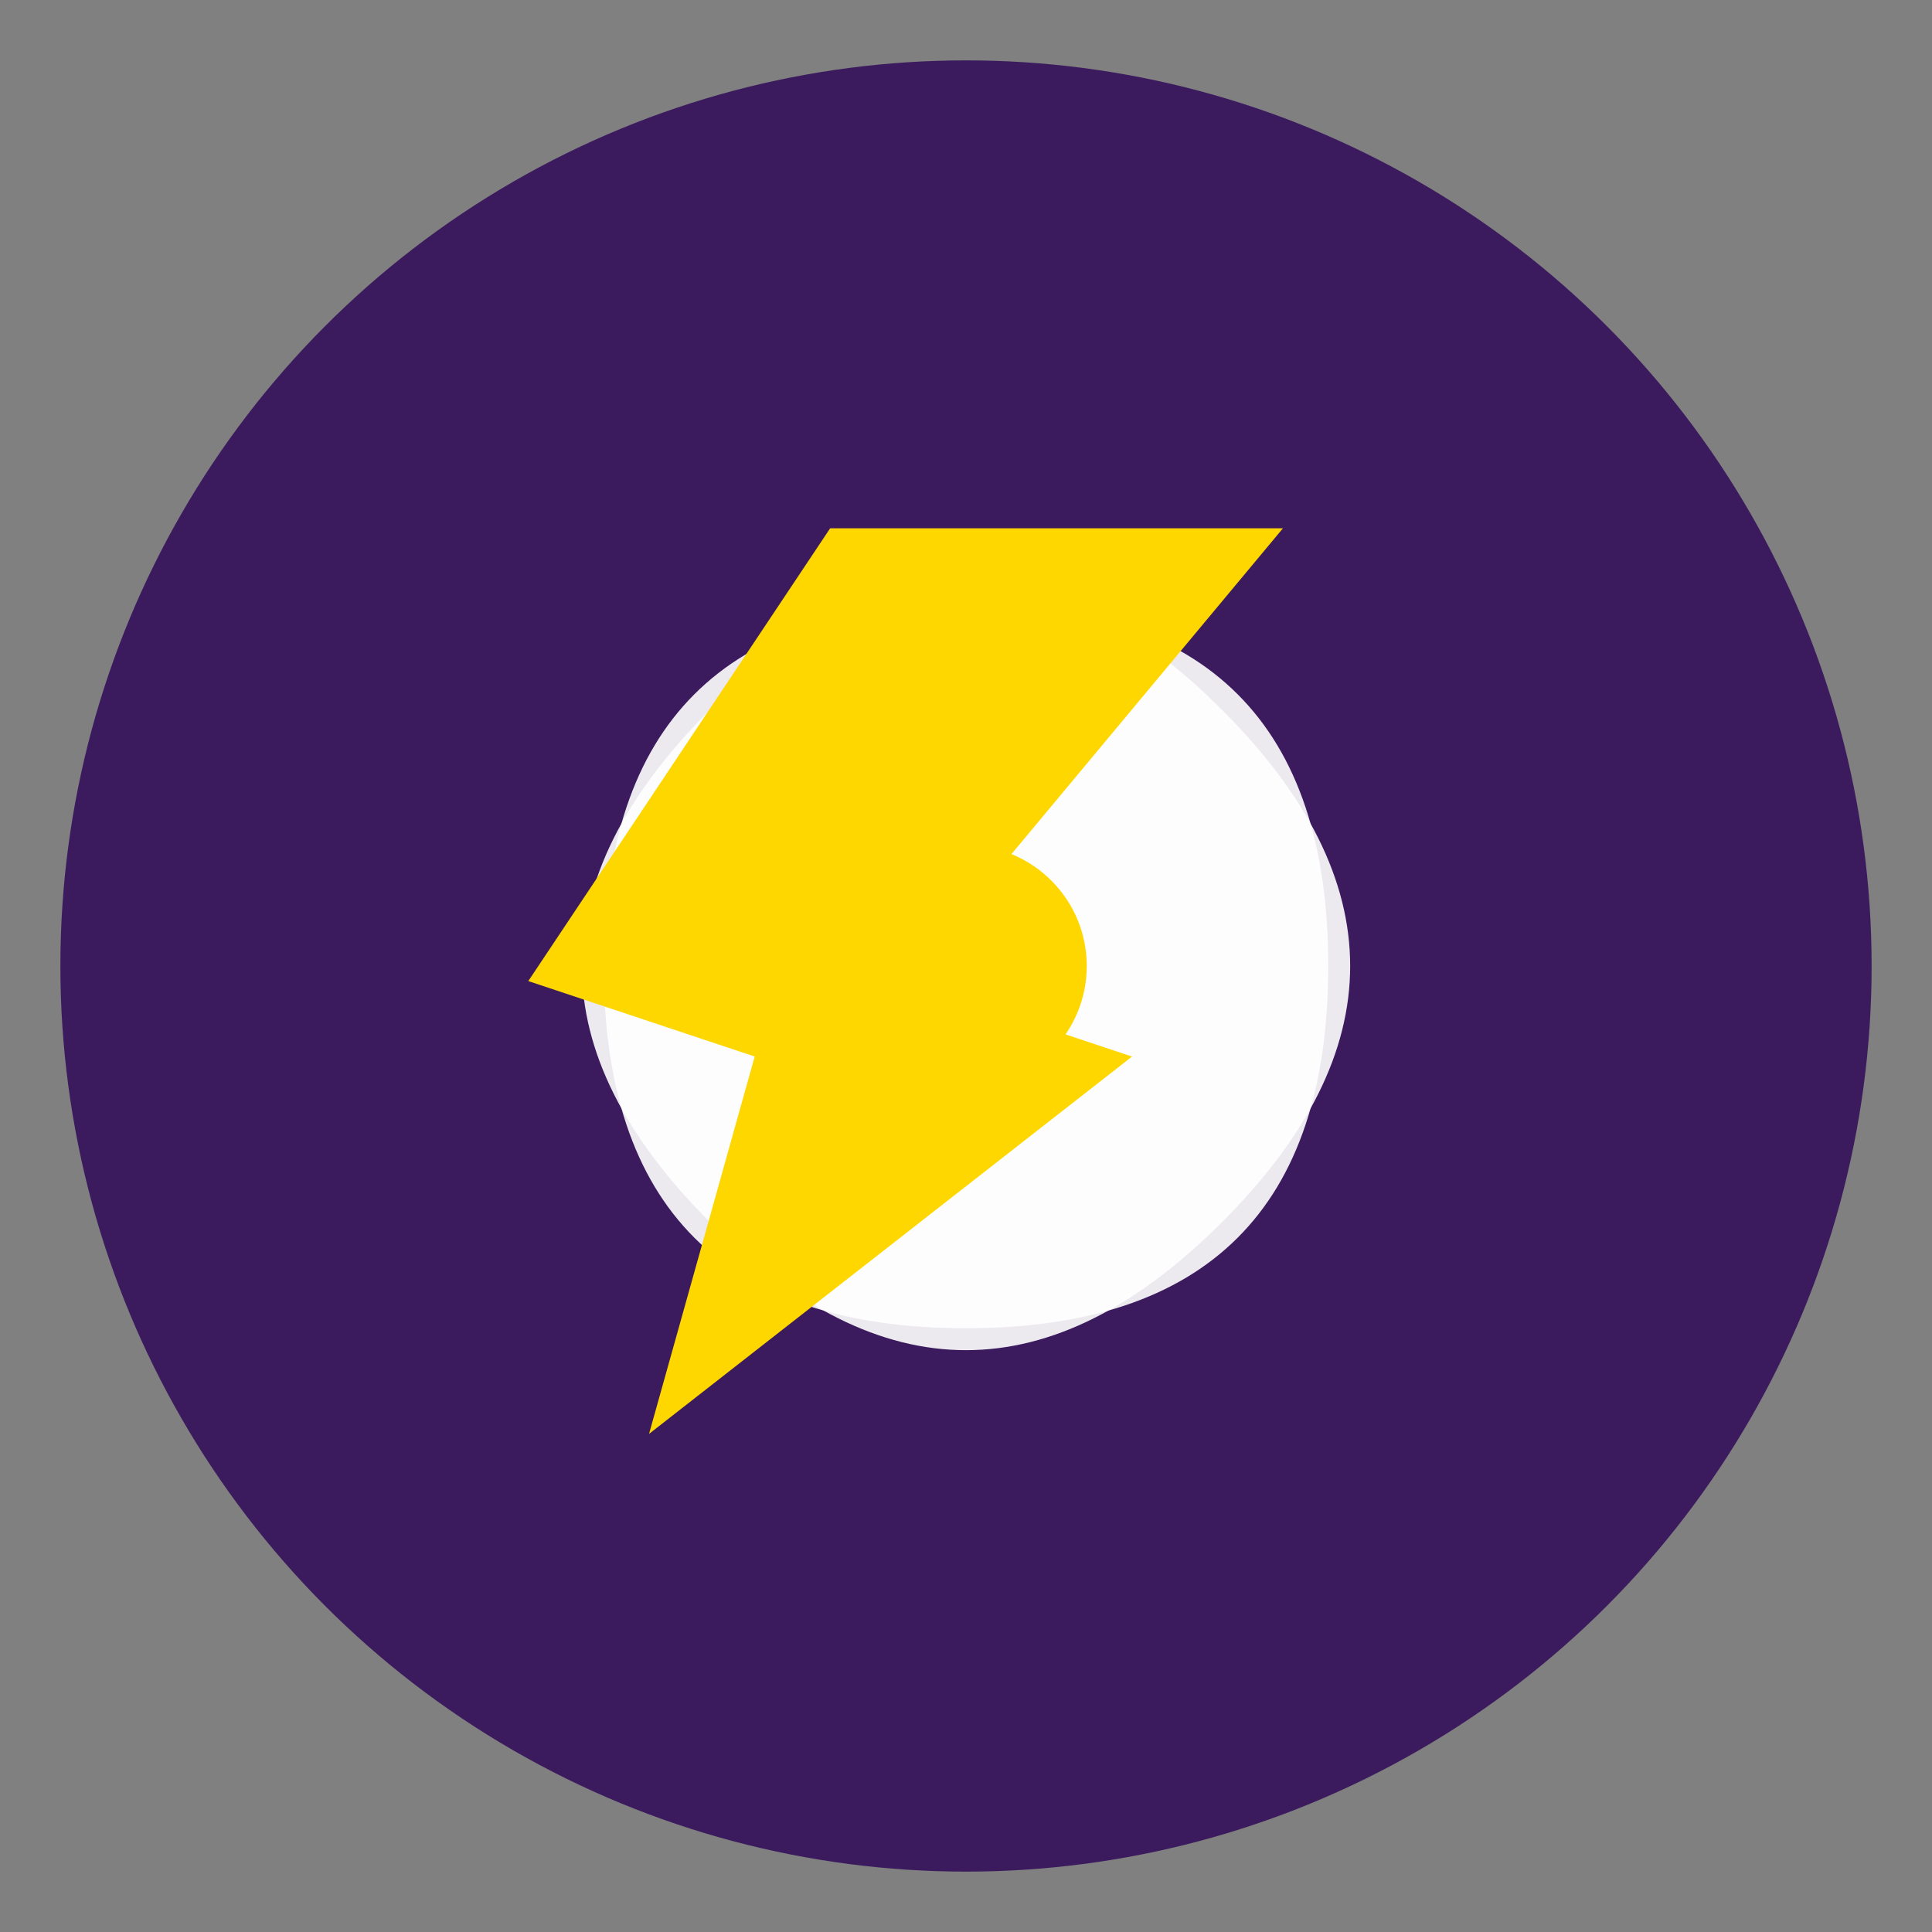 <?xml version="1.0" encoding="UTF-8"?>
<svg width="128" height="128" viewBox="0 0 128 128" fill="none" xmlns="http://www.w3.org/2000/svg">
    <rect x="0" y="0" width="128" height="128" fill="#808080" stroke="none"/>
    <!-- 背景圆 -->
    <circle cx="64" cy="64" r="60" fill="#3B1B5E"/>
    
    <!-- 花朵 -->
    <g transform="translate(64 64) scale(0.8)">
        <!-- 花瓣 -->
        <path d="M0,-30 C20,-30 30,-20 30,0 C30,20 20,30 0,30 C-20,30 -30,20 -30,0 C-30,-20 -20,-30 0,-30" fill="#FFFFFF" opacity="0.9"/>
        <path d="M-21.21,-21.21 C-7.07,-35.35 7.07,-35.35 21.21,-21.21 C35.35,-7.07 35.35,7.07 21.21,21.21 C7.07,35.35 -7.07,35.35 -21.21,21.21 C-35.35,7.07 -35.35,-7.07 -21.21,-21.21" fill="#FFFFFF" opacity="0.9"/>
        
        <!-- 花蕊 -->
        <circle cx="0" cy="0" r="10" fill="#FFD700"/>
    </g>
    
    <!-- 闪电 -->
    <path d="M85,35 L60,65 L75,70 L43,95 L50,70 L35,65 L55,35" fill="#FFD700"/>
</svg>
